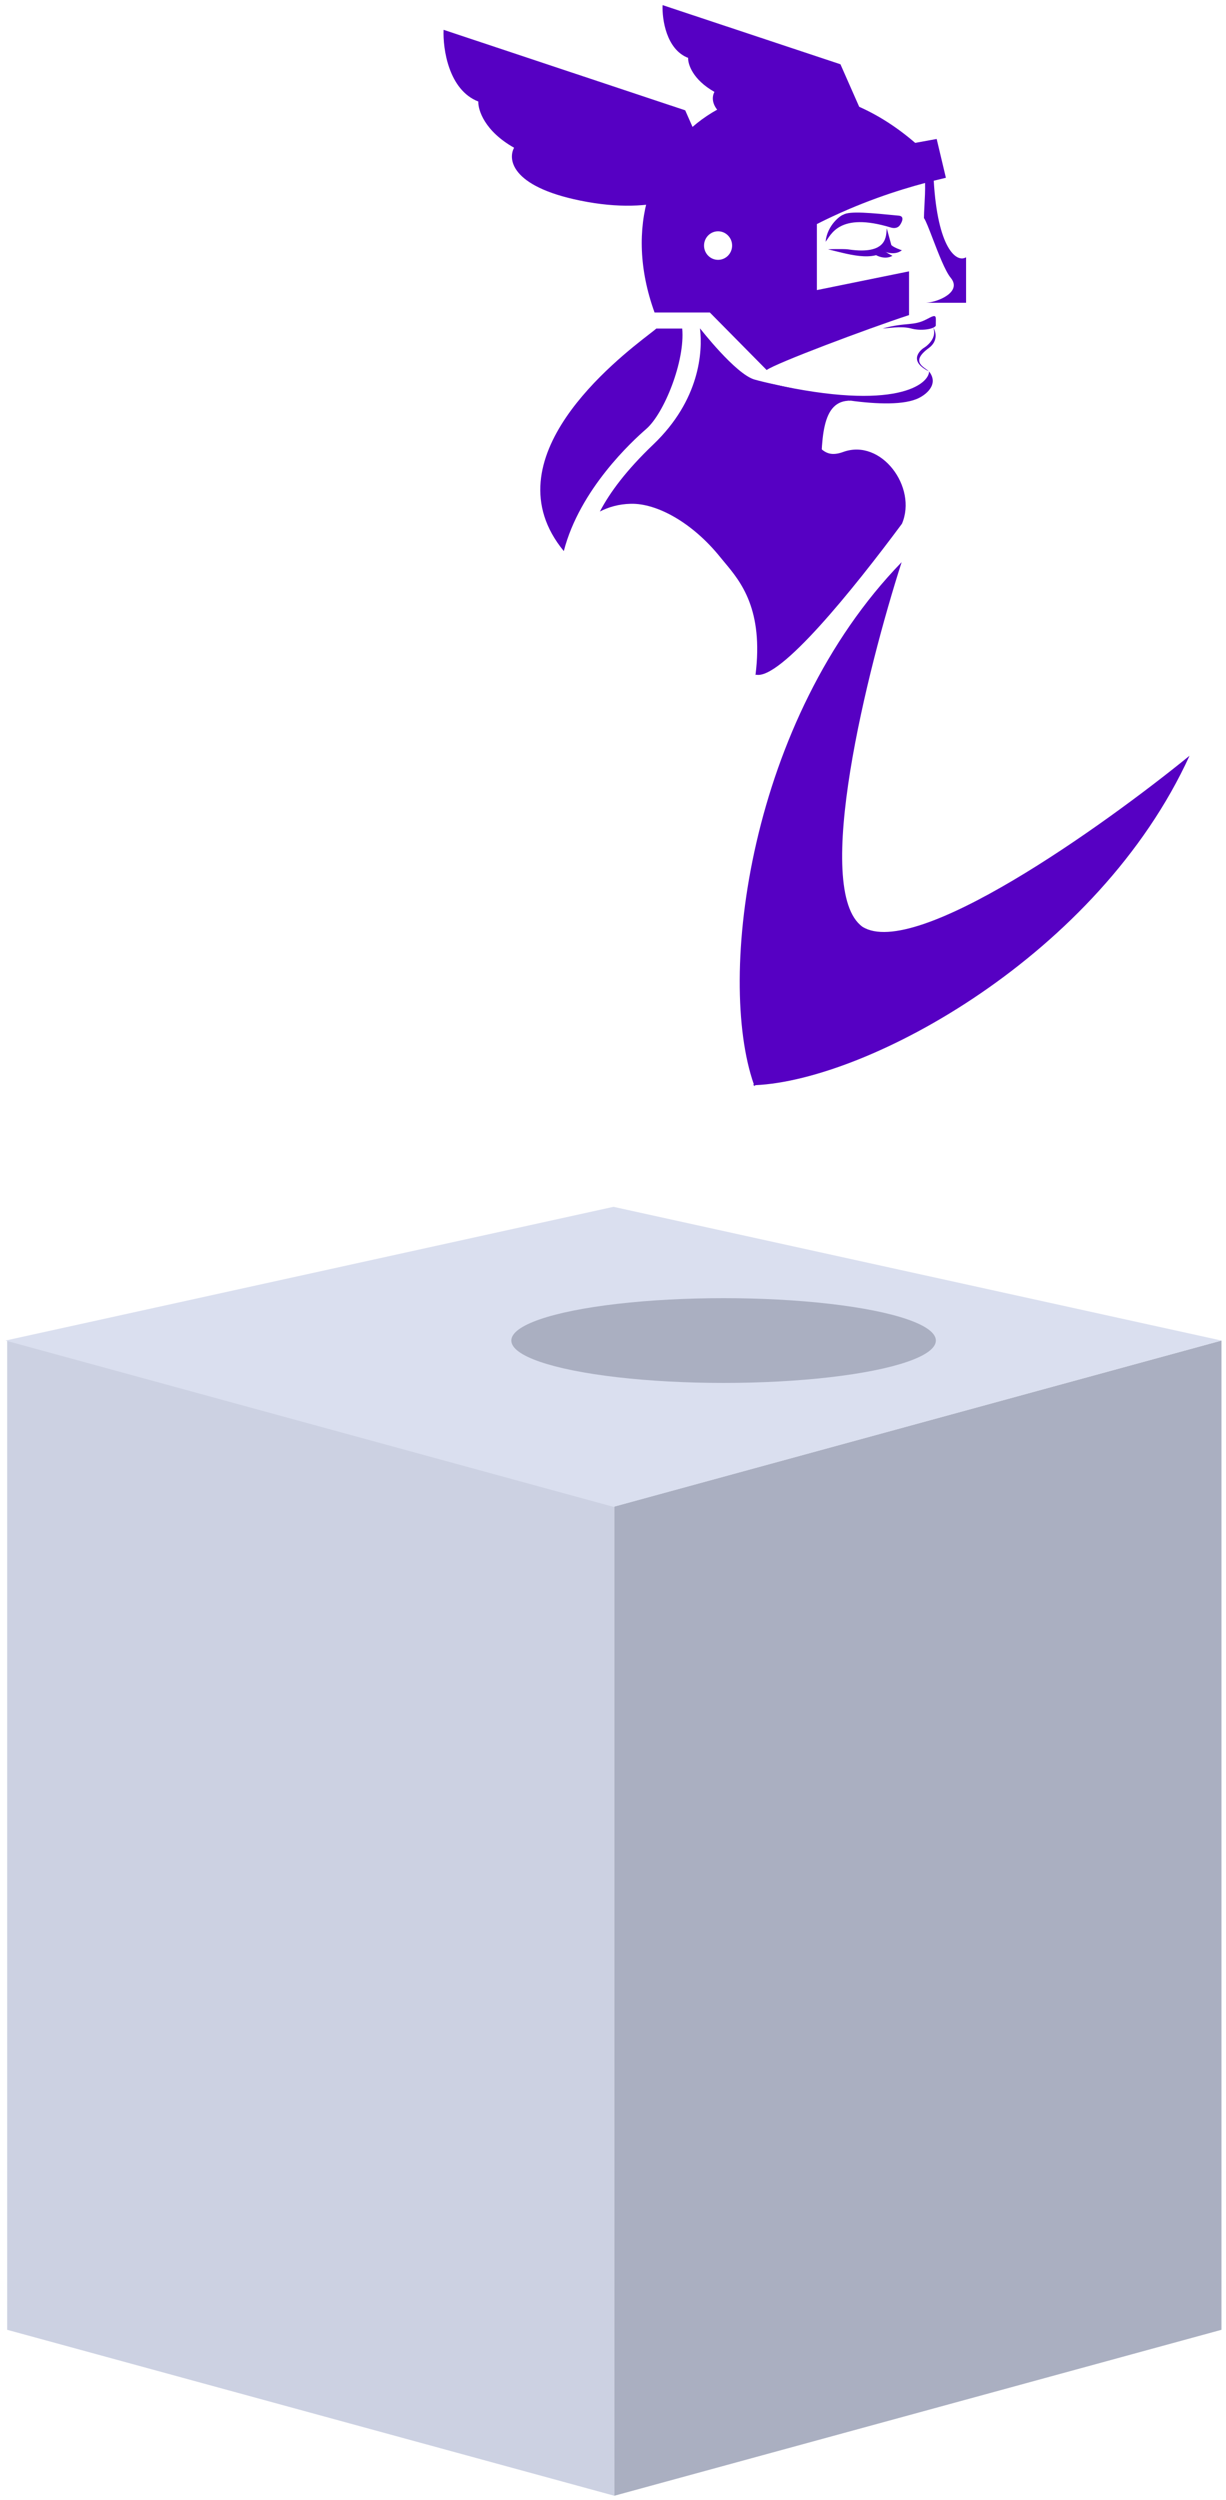 <svg width="187" height="381" viewBox="0 0 187 381" fill="none" xmlns="http://www.w3.org/2000/svg">
<path d="M135.877 34.678C127.976 32.264 126.747 35.833 125.924 36.853C126.188 34.22 128.286 32.795 128.617 32.728C129.585 32.12 132.914 32.459 137.098 32.87C137.944 32.953 137.661 33.731 137.265 34.312C136.958 34.764 136.399 34.837 135.877 34.678Z" fill="#5600C3"/>
<path d="M137.559 38.141C137.504 38.141 136.323 37.718 135.979 37.374C134.922 37.374 133.184 37.694 134.948 38.354C136.673 38.998 137.559 38.141 137.559 38.141Z" fill="#5600C3"/>
<path d="M136.119 38.981C136.065 38.973 134.953 38.392 134.66 38.004C133.612 37.859 131.847 37.938 133.504 38.833C135.124 39.708 136.119 38.981 136.119 38.981Z" fill="#5600C3"/>
<path d="M128.602 68.887C126.883 69.512 125.954 69.094 125.094 68.268L115.295 102.825C118.926 103.732 130.149 89.827 137.576 79.821C139.949 74.251 134.416 66.773 128.602 68.887Z" fill="#5600C3"/>
<path d="M1.094 355.091L93.701 380.384V229.61L1.094 204.316V355.091Z" fill="#CCD1E2"/>
<path d="M186.307 355.091L93.7 380.384V229.61L186.307 204.316V355.091Z" fill="#AAAFC1"/>
<path d="M93.572 183.935L186.307 204.316L93.572 229.663L0.836 204.316L93.572 183.935Z" fill="#DADFEF"/>
<path fill-rule="evenodd" clip-rule="evenodd" d="M115.203 165.395L115.089 165.561C115.07 165.509 115.05 165.455 115.031 165.402C114.974 165.404 114.918 165.406 114.861 165.408L114.975 165.242C109.301 148.996 114.226 109.683 137.526 85.68C132.303 101.94 123.841 135.698 131.554 141.255C139.621 146.294 168.129 126.011 181.437 115.186C167.562 145.52 132.532 164.605 115.203 165.395Z" fill="#5600C3"/>
<path d="M129.349 38.006C135.526 38.929 135.126 35.852 135.255 34.795L135.965 37.389C133.785 40.107 130.084 38.921 126.329 38.006C126.168 37.966 128.826 37.927 129.349 38.006Z" fill="#5600C3"/>
<path d="M128.193 9.797L131.414 17.097C130.171 18.716 125.583 21.581 117.182 20.083C108.781 18.584 108.209 15.408 108.973 14.007C105.665 12.149 104.918 9.778 104.958 8.824C101.626 7.538 100.973 2.926 101.062 0.78L128.193 9.797Z" fill="#5600C3"/>
<path d="M104.513 16.815L108.894 26.733C107.207 28.931 100.98 32.818 89.568 30.776C78.157 28.733 77.377 24.419 78.413 22.517C73.919 19.99 72.903 16.768 72.956 15.473C68.43 13.723 67.539 7.457 67.659 4.543L104.513 16.815Z" fill="#5600C3"/>
<path fill-rule="evenodd" clip-rule="evenodd" d="M139.591 21.777C117.37 2.604 90.335 21.385 99.839 47.629H108.272L116.939 56.399C118.316 55.362 132.184 50.151 138.654 48.02V41.357L124.598 44.213V34.151C131.048 30.875 136.955 28.993 141.099 27.888C141.132 28.954 141.064 30.232 141.004 31.346L141.004 31.346C140.965 32.082 140.929 32.746 140.929 33.232C141.214 33.629 141.697 34.888 142.264 36.365L142.264 36.365C143.12 38.594 144.167 41.32 145.012 42.342C146.792 44.495 143.064 46.065 141.222 46.149H140.929C141.02 46.154 141.118 46.154 141.222 46.149H147.354V39.215C145.845 40.109 143.023 37.761 142.422 27.545C143.106 27.373 143.727 27.225 144.276 27.096L142.87 21.181L139.591 21.777ZM109.527 39.604C110.709 39.604 111.668 38.63 111.668 37.428C111.668 36.227 110.709 35.252 109.527 35.252C108.344 35.252 107.385 36.227 107.385 37.428C107.385 38.63 108.344 39.604 109.527 39.604Z" fill="#5600C3"/>
<path fill-rule="evenodd" clip-rule="evenodd" d="M85.996 83.995C88.42 74.575 96.456 67.213 98.565 65.384C101.303 63.01 104.509 55.042 104.058 50.076H100.106C99.962 50.214 99.604 50.49 99.085 50.892C94.122 54.726 74.424 69.943 85.996 83.995ZM91.499 77.965C92.802 77.29 94.366 76.826 96.224 76.783C100.151 76.692 105.568 79.59 109.878 84.942C110.082 85.195 110.3 85.455 110.526 85.727C112.977 88.66 116.488 92.861 115.233 102.891C125.239 96.964 125.238 84.277 125.237 74.422C125.237 66.843 125.237 60.939 129.788 61.073C129.788 61.073 117.977 58.675 115.089 57.85C112.2 57.025 106.799 50.076 106.799 50.076H106.77C107.198 53.592 106.743 60.976 99.638 67.753C95.573 71.631 93.021 75.042 91.499 77.965Z" fill="#5600C3"/>
<ellipse cx="110.369" cy="204.316" rx="32.377" ry="6.46" fill="#AAAFC1"/>
<path d="M139.748 60.841C134.894 62.75 122.606 59.939 117.654 58.495C136.776 62.775 141.708 58.503 141.708 56.612C143.276 58.593 141.223 60.262 139.748 60.841Z" fill="#5600C3"/>
<path d="M141.418 48.618C139.279 49.759 138.298 49.056 134.636 50.065C135.237 50.065 137.472 49.652 138.968 50.065C140.464 50.477 142.389 50.185 142.733 49.652C142.733 48.105 142.965 47.792 141.418 48.618Z" fill="#5600C3"/>
<path d="M141.661 53.053C143.191 51.932 142.693 50.436 142.351 49.933C143.037 51.814 140.864 53.053 140.864 53.053C140.864 53.053 138.141 54.833 141.661 56.586C141.042 55.941 138.721 55.206 141.661 53.053Z" fill="#5600C3"/>
</svg>
